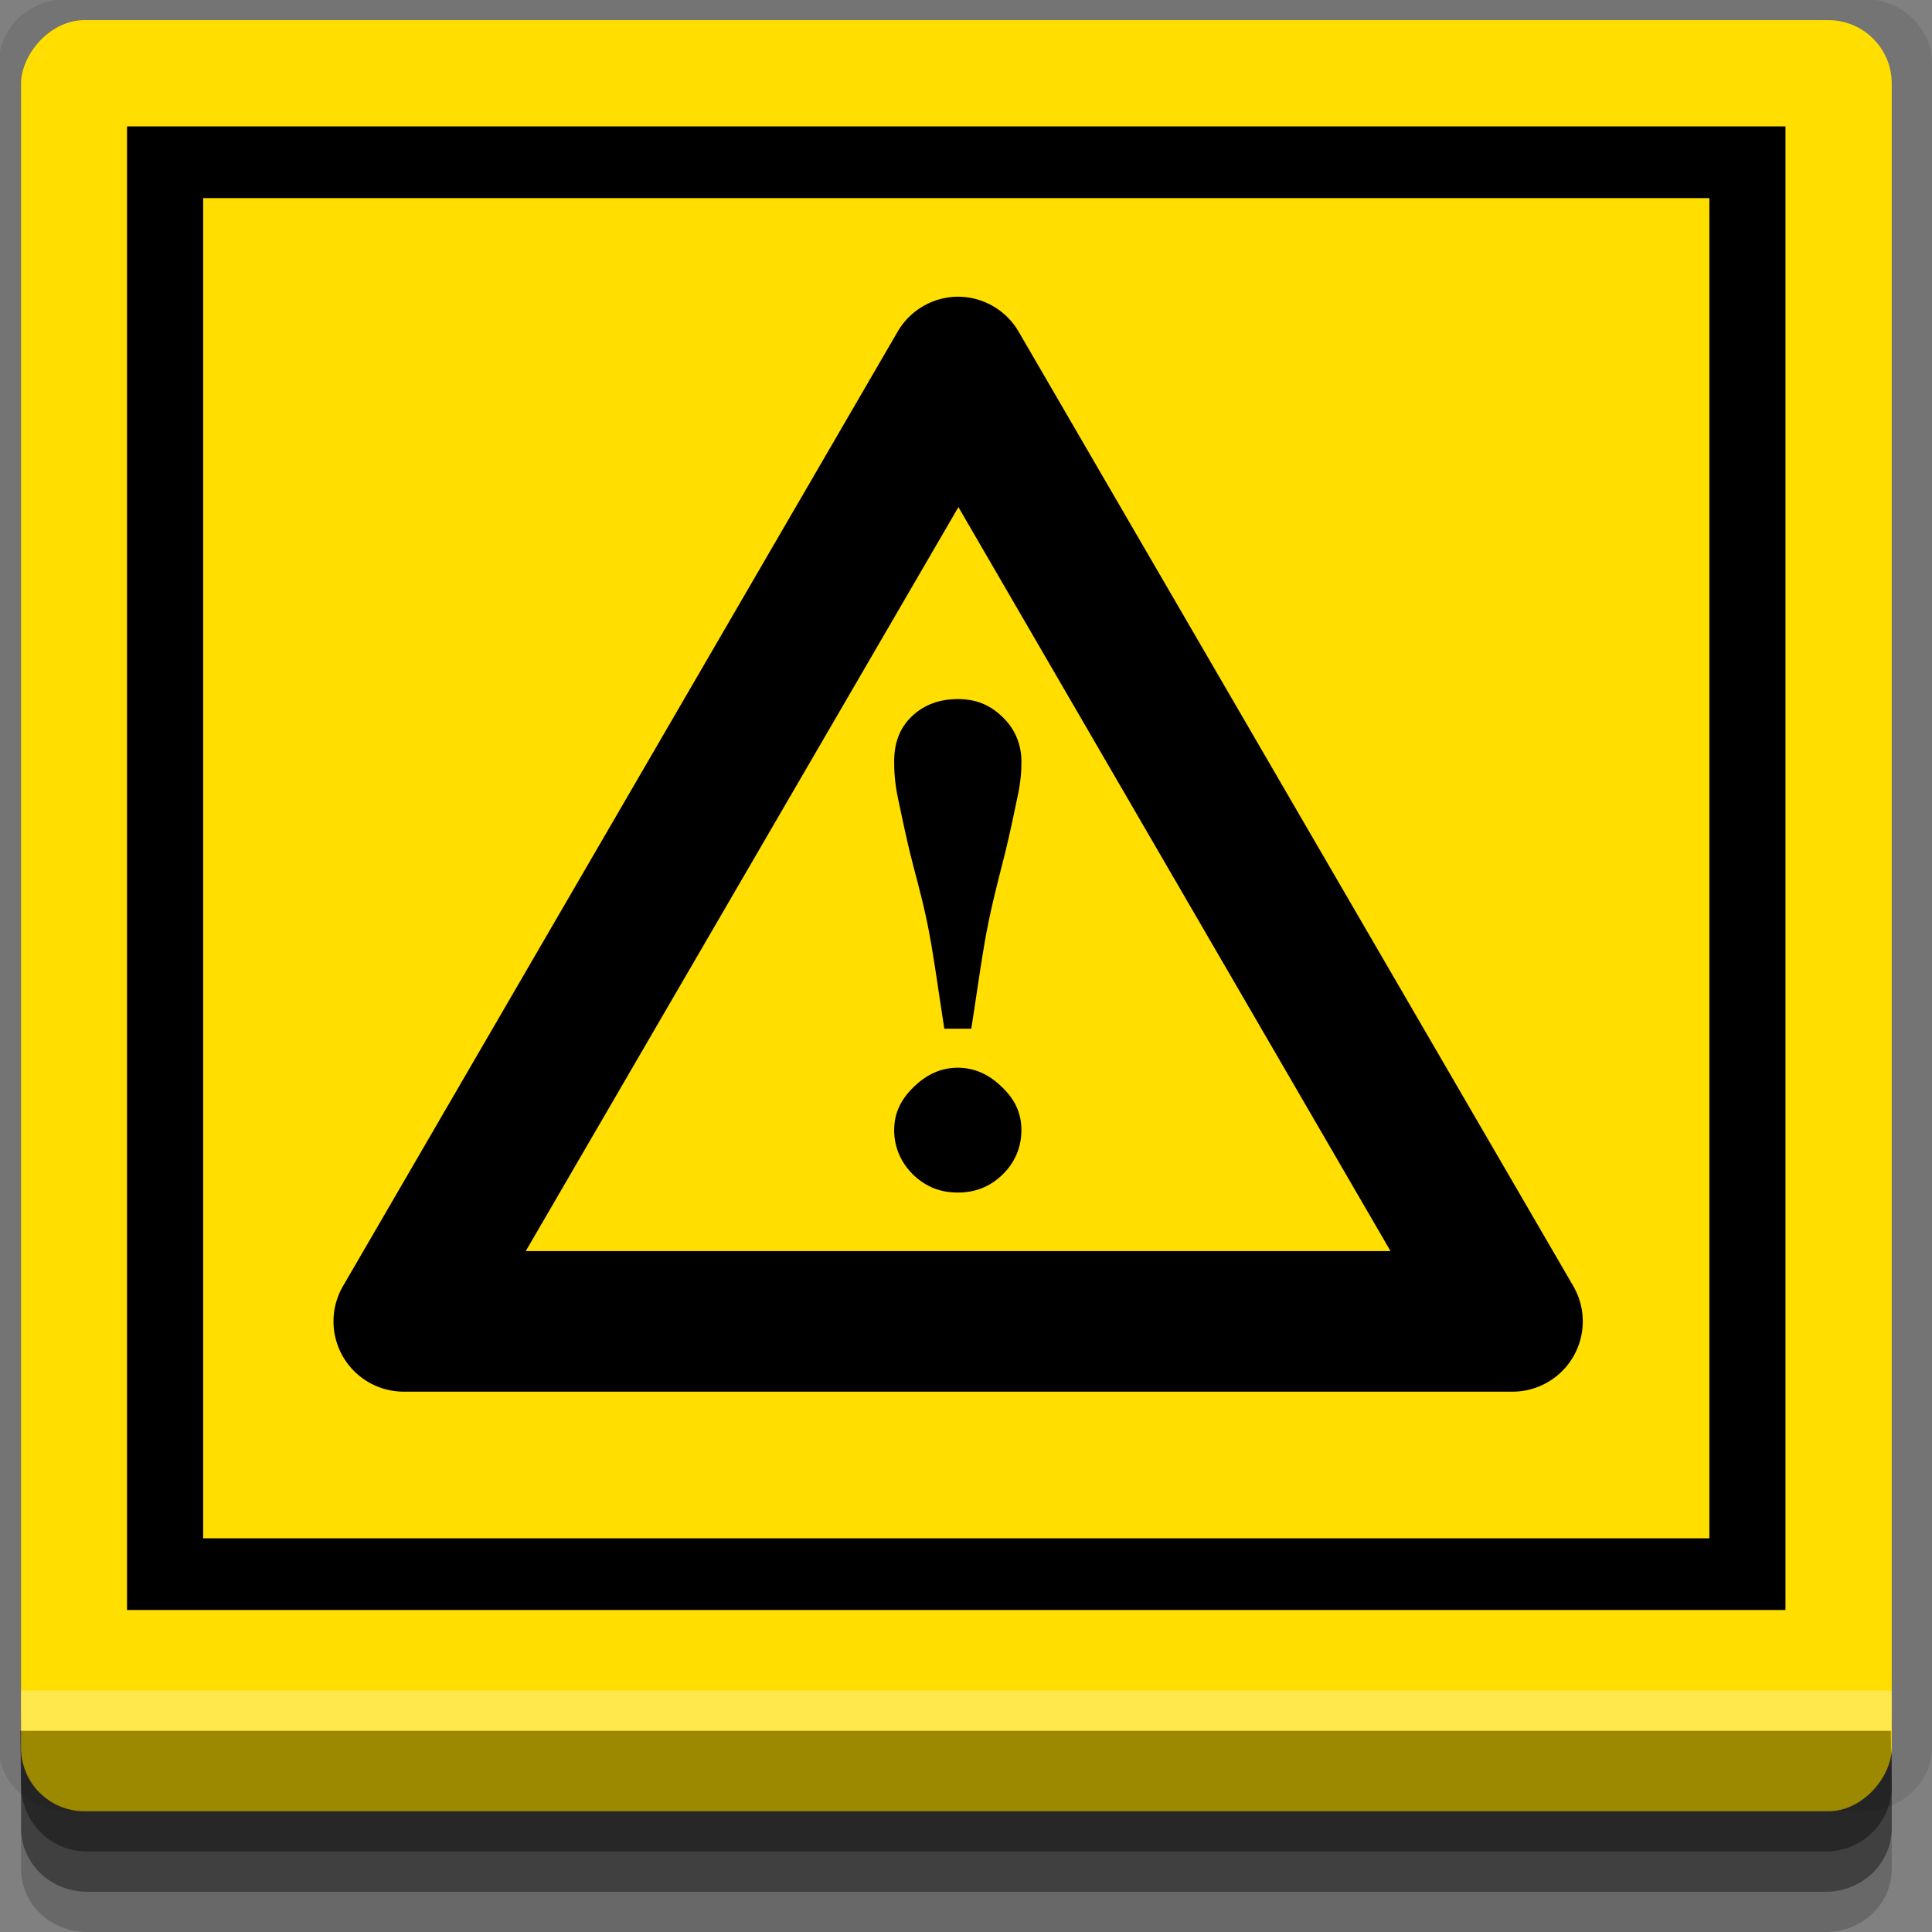 <?xml version="1.0" encoding="UTF-8" standalone="no"?>
<!-- Created with Inkscape (http://www.inkscape.org/) -->

<svg
   xmlns:dc="http://purl.org/dc/elements/1.1/"
   xmlns:cc="http://creativecommons.org/ns#"
   xmlns:rdf="http://www.w3.org/1999/02/22-rdf-syntax-ns#"
   xmlns:svg="http://www.w3.org/2000/svg"
   xmlns="http://www.w3.org/2000/svg"
   xmlns:sodipodi="http://sodipodi.sourceforge.net/DTD/sodipodi-0.dtd"
   xmlns:inkscape="http://www.inkscape.org/namespaces/inkscape"
   width="96"
   height="96"
   id="svg2"
   version="1.1"
   inkscape:version="0.48.4 r9939"
   sodipodi:docname="abrt.svg">
  <rect width="100%" height="100%" fill="#808080" stroke="none"/>
  <sodipodi:namedview
     id="base"
     pagecolor="#ffffff"
     bordercolor="#666666"
     borderopacity="1.0"
     inkscape:pageopacity="0.0"
     inkscape:pageshadow="2"
     inkscape:zoom="5.90625"
     inkscape:cx="47.830688"
     inkscape:cy="48"
     inkscape:document-units="px"
     inkscape:current-layer="layer1"
     showgrid="true"
     inkscape:snap-page="true"
     inkscape:snap-global="false"
     inkscape:snap-center="true"
     inkscape:snap-object-midpoints="false"
     showguides="true"
     inkscape:guide-bbox="true"
     inkscape:snap-bbox="true"
     inkscape:object-paths="true"
     inkscape:object-nodes="true"
     inkscape:window-width="1305"
     inkscape:window-height="744"
     inkscape:window-x="61"
     inkscape:window-y="24"
     inkscape:window-maximized="1"
     inkscape:snap-midpoints="false"
     inkscape:snap-grids="true"
     inkscape:snap-to-guides="false">
    <inkscape:grid
       snapvisiblegridlinesonly="true"
       enabled="true"
       visible="true"
       empspacing="5"
       id="grid3002"
       type="xygrid" />
  </sodipodi:namedview>
  <defs
     id="defs4" />
  <g
     transform="translate(0,-956.362)"
     id="layer1"
     inkscape:groupmode="layer"
     inkscape:label="Layer 1">
    <rect
       ry="0"
       y="956.362"
       x="0"
       height="96"
       width="96"
       id="rect3775"
       style="fill:#ffffff;fill-opacity:0;fill-rule:nonzero;stroke:none" />
    <path
       sodipodi:nodetypes="sssssssss"
       inkscape:connector-curvature="0"
       id="rect3772"
       d="m 3.353,956.307 c -1.884,0 -3.411,1.432 -3.411,3.198 l 0,83.659 c 0,1.766 1.527,3.198 3.411,3.198 l 89.236,0 c 1.884,0 3.411,-1.432 3.411,-3.198 l 0,-83.659 c 0,-1.766 -1.527,-3.198 -3.411,-3.198 z"
       style="fill:#000000;fill-opacity:0.096;fill-rule:nonzero;stroke:none" />
    <path
       inkscape:connector-curvature="0"
       id="rect3785"
       d="m 1.046,1041.807 0,7.422 c 0,1.739 1.462,3.134 3.285,3.134 l 86.384,0 c 1.823,0 3.285,-1.395 3.285,-3.134 l 0,-7.422 -92.954,0 z"
       style="fill:#000000;fill-opacity:0.187;fill-rule:nonzero;stroke:none" />
    <path
       inkscape:connector-curvature="0"
       id="rect3783"
       d="m 1.046,1041.807 0,5.381 c 0,1.762 1.462,3.175 3.285,3.175 l 86.384,0 c 1.823,0 3.285,-1.413 3.285,-3.175 l 0,-5.381 -92.954,0 z"
       style="fill:#000000;fill-opacity:0.384;fill-rule:nonzero;stroke:none" />
    <rect
       transform="scale(1,-1)"
       ry="3.151"
       y="-1046.362"
       x="1.046"
       height="89"
       width="92.954"
       id="rect2985"
       style="fill:#ffde00;fill-opacity:1;fill-rule:nonzero;stroke:none" />
    <path
       sodipodi:nodetypes="csssscc"
       inkscape:connector-curvature="0"
       id="rect3781"
       d="m 1,1042.362 0.046,2.746 c 0.03,1.806 1.462,3.254 3.285,3.254 l 86.384,0 c 1.823,0 3.285,-1.448 3.285,-3.254 l -0.046,-2.746 z"
       style="fill:#000000;fill-opacity:0.384;fill-rule:nonzero;stroke:none" />
    <rect
       y="1040.362"
       x="1.046"
       height="2"
       width="92.954"
       id="rect3770"
       style="fill:#ffffff;fill-opacity:0.3;fill-rule:nonzero;stroke:none" />
    <path
       style="fill:#000000;fill-opacity:1;fill-rule:nonzero;stroke:none"
       d="M 6.312 6.281 L 6.312 80 L 88.719 80 L 88.719 6.281 L 6.312 6.281 z M 10.094 9.844 L 84.938 9.844 L 84.938 76.438 L 10.094 76.438 L 10.094 9.844 z "
       transform="translate(0,956.362)"
       id="path3782" />
    <path
       style="font-size:medium;font-style:normal;font-variant:normal;font-weight:normal;font-stretch:normal;text-indent:0;text-align:start;text-decoration:none;line-height:normal;letter-spacing:normal;word-spacing:normal;text-transform:none;direction:ltr;block-progression:tb;writing-mode:lr-tb;text-anchor:start;baseline-shift:baseline;color:#000000;fill:#000000;fill-opacity:1;stroke:none;stroke-width:8;marker:none;visibility:visible;display:inline;overflow:visible;enable-background:accumulate;font-family:Sans;-inkscape-font-specification:Sans"
       d="m 47.405,971.111 a 3.493,3.493 0 0 0 -2.81,1.746 l -27.556,47.418 a 3.493,3.493 0 0 0 3.001,5.238 l 55.112,0 a 3.493,3.493 0 0 0 3.028,-5.238 L 50.624,972.857 a 3.493,3.493 0 0 0 -3.219,-1.746 z m 0.218,10.449 21.472,36.969 -42.971,0 21.499,-36.969 z"
       id="path3004"
       inkscape:connector-curvature="0" />
    <path
       style="font-size:11px;font-style:normal;font-variant:normal;font-weight:normal;font-stretch:normal;text-align:end;line-height:125%;letter-spacing:0px;word-spacing:0px;text-anchor:end;fill:#000000;fill-opacity:1;stroke:none;font-family:Andale Mono;-inkscape-font-specification:Andale Mono"
       d="m 47.592,991.1 c -0.878,0 -1.673,0.261 -2.299,0.872 -0.626,0.6 -0.862,1.374 -0.862,2.229 -3e-6,0.422 0.016,0.997 0.192,1.841 0.176,0.833 0.366,1.74 0.575,2.617 0.23,0.955 0.566,2.078 0.862,3.489 0.296,1.41 0.533,3.209 0.862,5.33 l 1.341,0 c 0.329,-2.099 0.566,-3.909 0.862,-5.33 0.296,-1.433 0.632,-2.631 0.862,-3.586 0.241,-1.01 0.421,-1.873 0.575,-2.617 0.165,-0.755 0.192,-1.289 0.192,-1.745 -9e-6,-0.855 -0.321,-1.629 -0.958,-2.229 -0.637,-0.611 -1.336,-0.872 -2.203,-0.872 z m 0,18.317 c -0.856,0 -1.567,0.347 -2.203,0.969 -0.626,0.611 -0.958,1.288 -0.958,2.132 -3e-6,0.844 0.332,1.618 0.958,2.229 0.637,0.6 1.347,0.872 2.203,0.872 0.845,0 1.577,-0.273 2.203,-0.872 0.637,-0.611 0.958,-1.385 0.958,-2.229 -9e-6,-0.844 -0.321,-1.522 -0.958,-2.132 -0.626,-0.622 -1.358,-0.969 -2.203,-0.969 z"
       id="text3790"
       inkscape:connector-curvature="0" />
  </g>
</svg>
